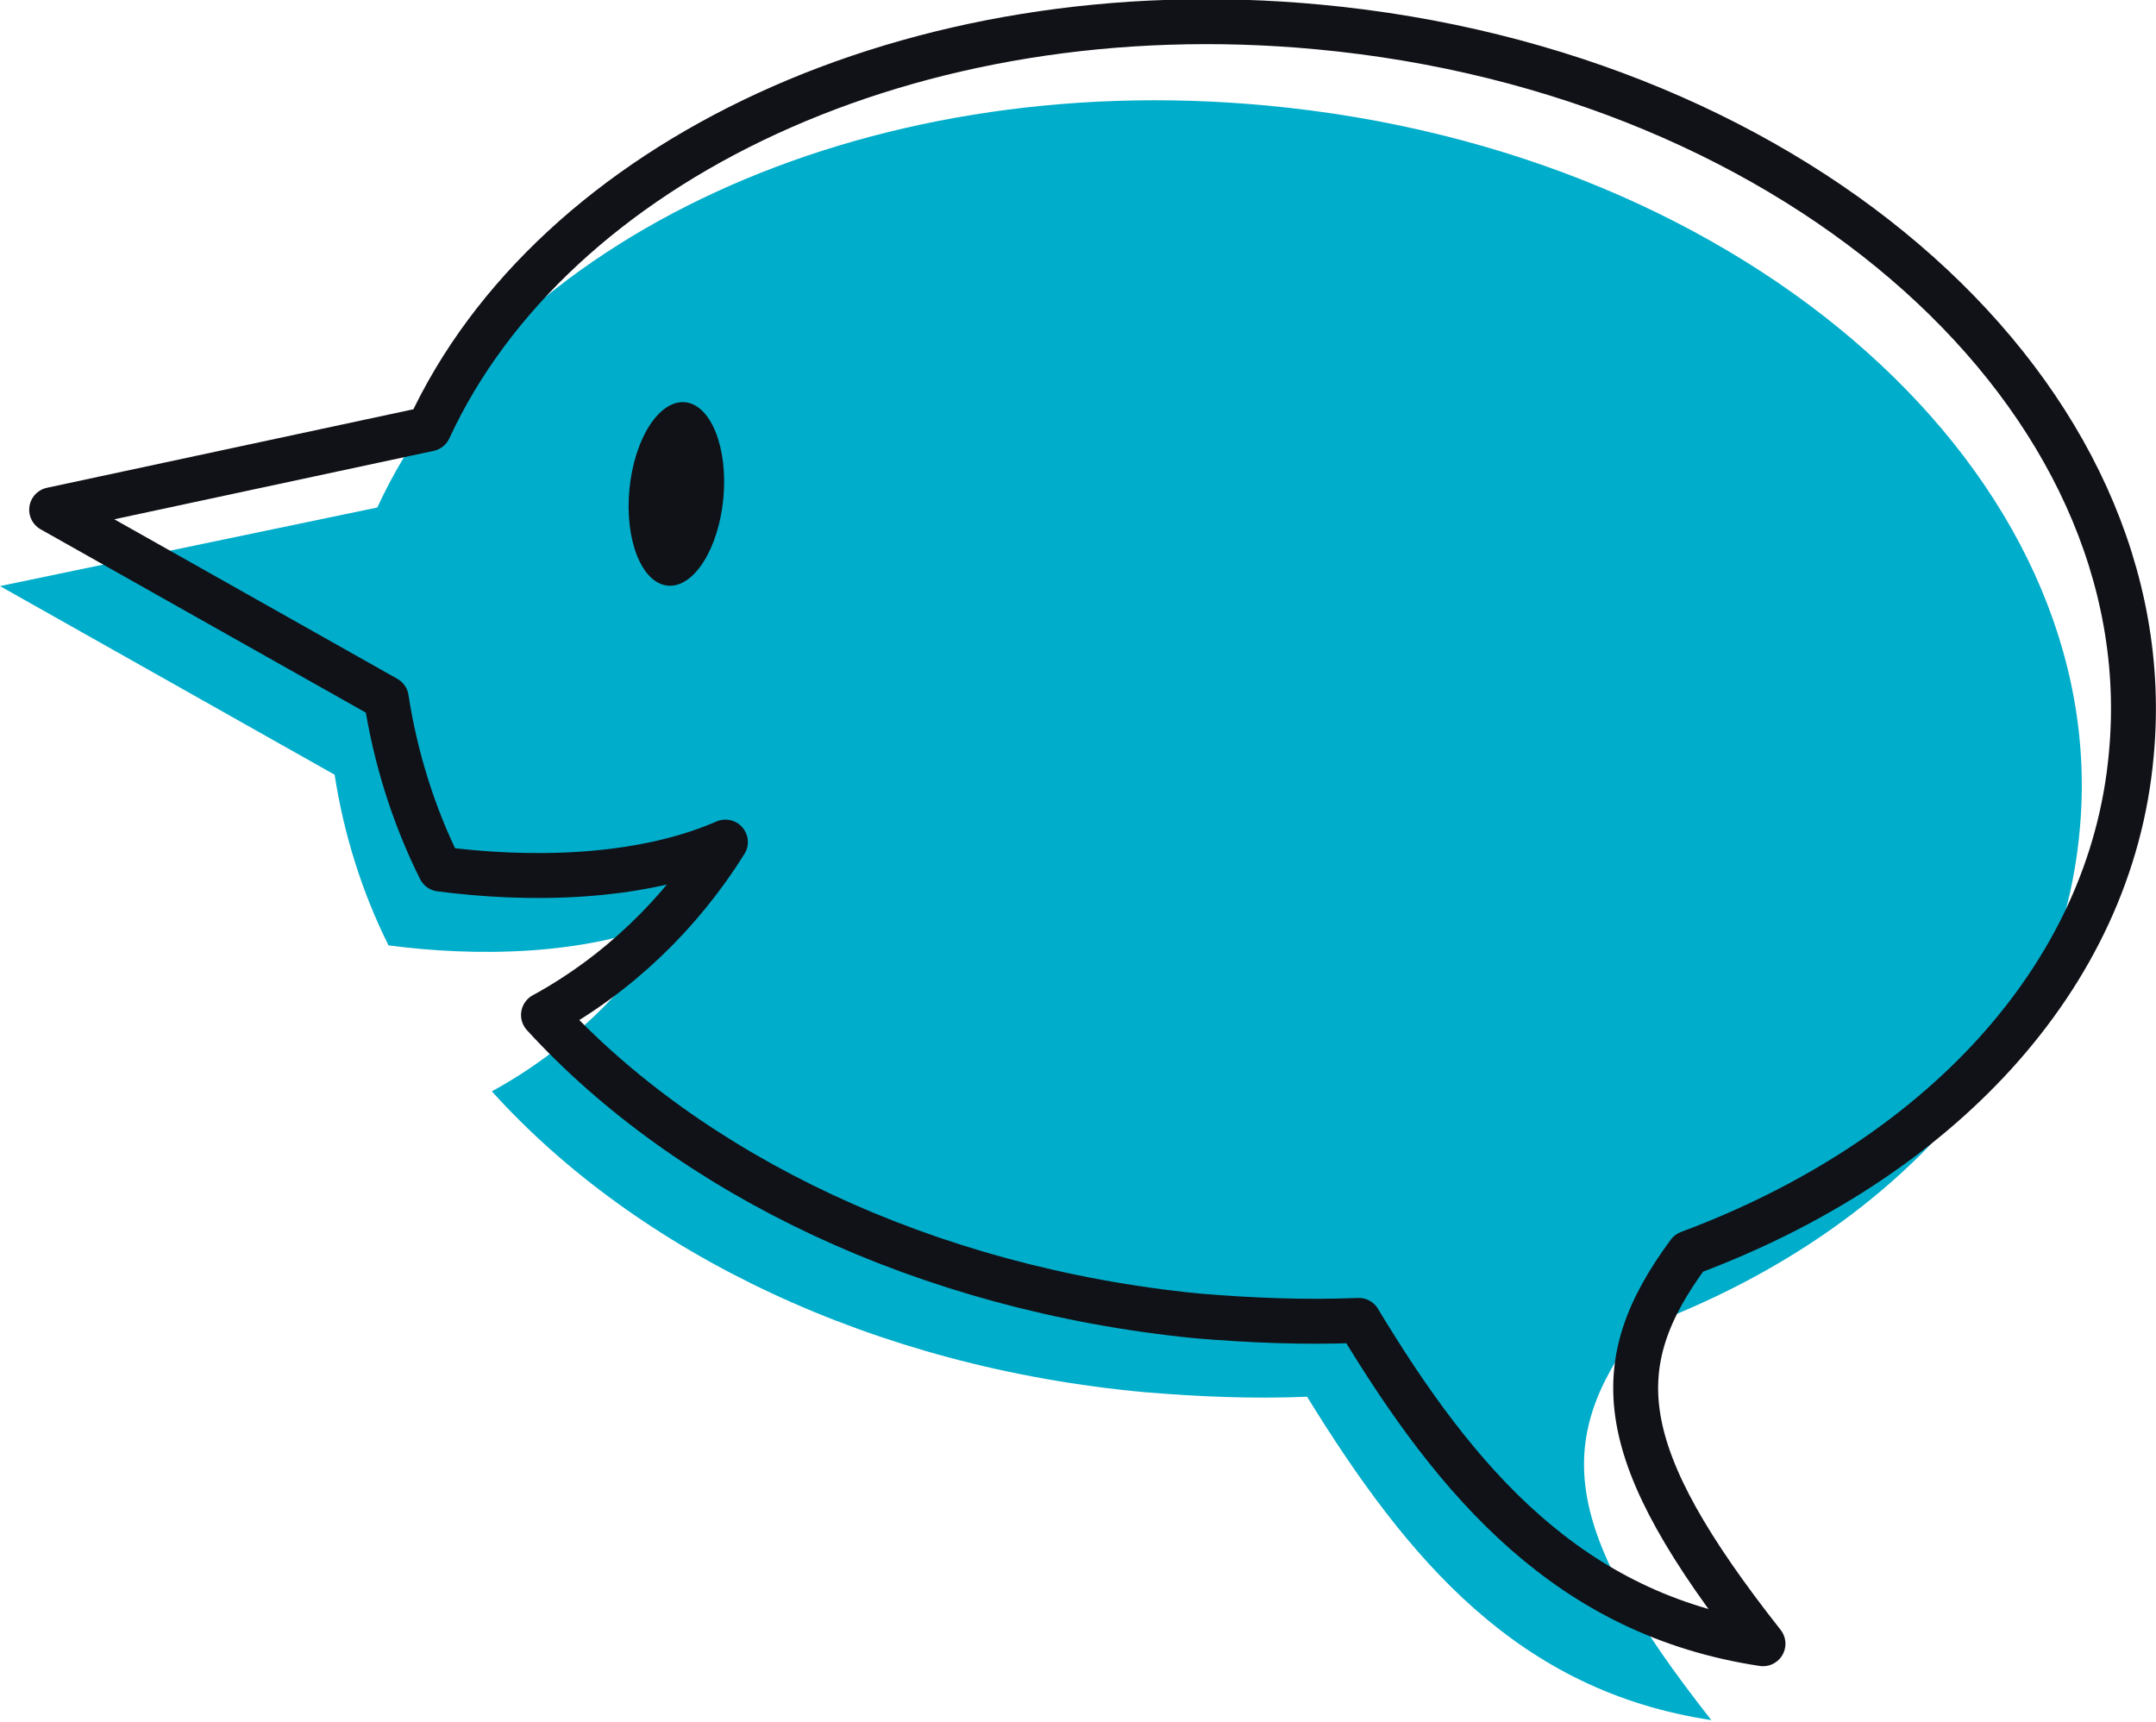 <?xml version="1.0" encoding="utf-8"?>
<!-- Generator: Adobe Illustrator 21.0.0, SVG Export Plug-In . SVG Version: 6.00 Build 0)  -->
<svg version="1.1" id="Layer_1" xmlns="http://www.w3.org/2000/svg" xmlns:xlink="http://www.w3.org/1999/xlink" x="0px" y="0px"
	 viewBox="0 0 96 76.7" style="enable-background:new 0 0 96 76.7;" xml:space="preserve">
<style type="text/css">
	.st0{fill:#00ADCA;}
	.st1{fill:none;stroke:#111118;stroke-width:2;stroke-linejoin:round;}
	.st2{fill:#111118;}
</style>
<title>big_bubble</title>
<g>
	<g id="Calque_1">
		<path class="st0" d="M92.6,37C94.1,21.2,77.9,6.7,56.4,4.7c-18.1-1.7-34.1,6-39.6,17.9l0,0L0,26.1l14.9,8.4
			c0.4,2.6,1.2,5.2,2.4,7.6c3.8,0.5,8.8,0.5,12.7-1.2c-2,3.2-4.8,5.9-8.1,7.7c6.5,7.2,17,12.3,29.1,13.4c2.4,0.2,4.8,0.3,7.2,0.2
			l0,0c4.5,7.3,9.4,13.1,18,14.4c-6.7-8.5-7-12.4-3.3-17.4l0,0C83.9,55.2,91.7,47,92.6,37z"/>
		<path class="st1" d="M94.9,33.6C96.4,17.7,80.2,3.2,58.7,1.2c-18.1-1.7-34.1,6-39.6,17.9l0,0L2.3,22.7l14.9,8.4
			c0.4,2.6,1.2,5.2,2.4,7.6c3.8,0.5,8.8,0.5,12.7-1.2c-2,3.2-4.8,5.9-8.1,7.7c6.5,7.1,17,12.2,29.1,13.4c2.4,0.2,4.8,0.3,7.2,0.2
			l0,0c4.4,7.3,9.4,13.1,18,14.4c-6.7-8.5-7-12.4-3.3-17.4l0,0C86.2,51.7,94,43.6,94.9,33.6z"/>
		
			<ellipse transform="matrix(9.376074e-02 -0.996 0.996 9.376074e-02 5.283 49.904)" class="st2" cx="30.1" cy="22.1" rx="4.1" ry="2.1"/>
	</g>
</g>
</svg>
